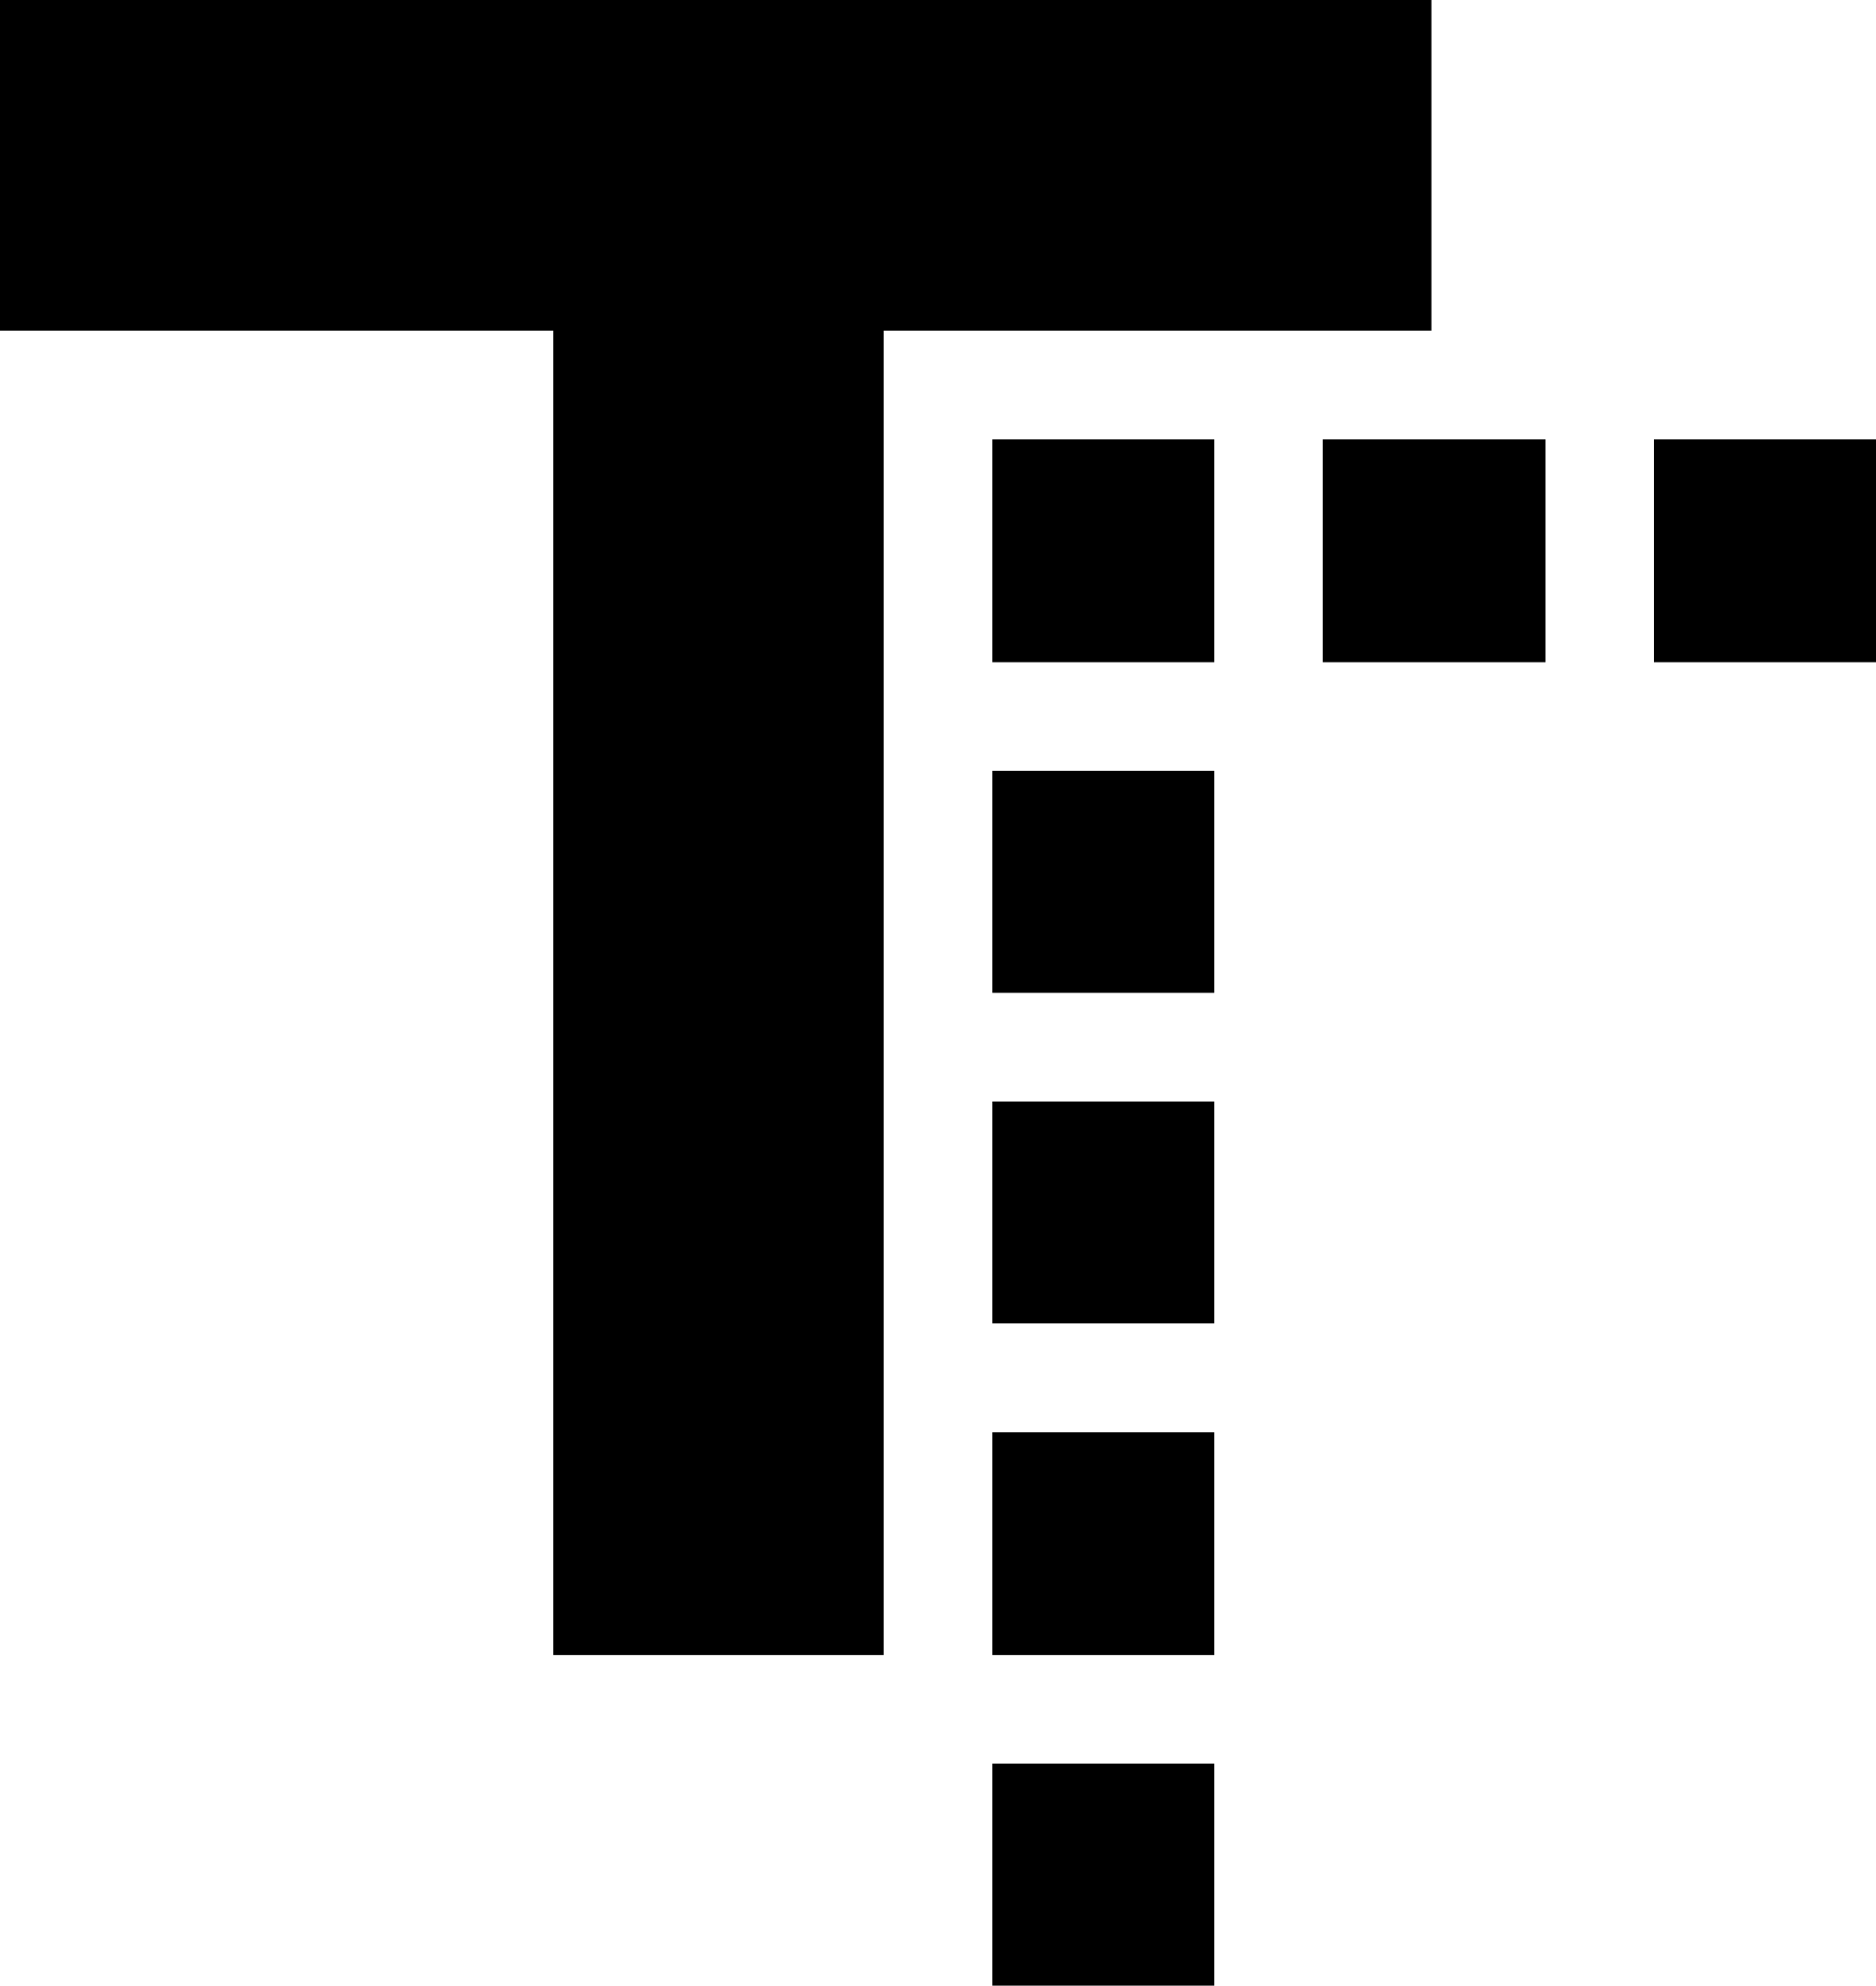 <svg xmlns="http://www.w3.org/2000/svg" viewBox="64 0 363 384">
      <g transform="scale(1 -1) translate(0 -384)">
        <path d="M64 384H341V320H235V64H171V320H64ZM256 299H299V256H256ZM320 299H363V256H320ZM384 299H427V256H384ZM256 235H299V192H256ZM256 171H299V128H256ZM256 107H299V64H256ZM256 43H299V0H256Z" />
      </g>
    </svg>